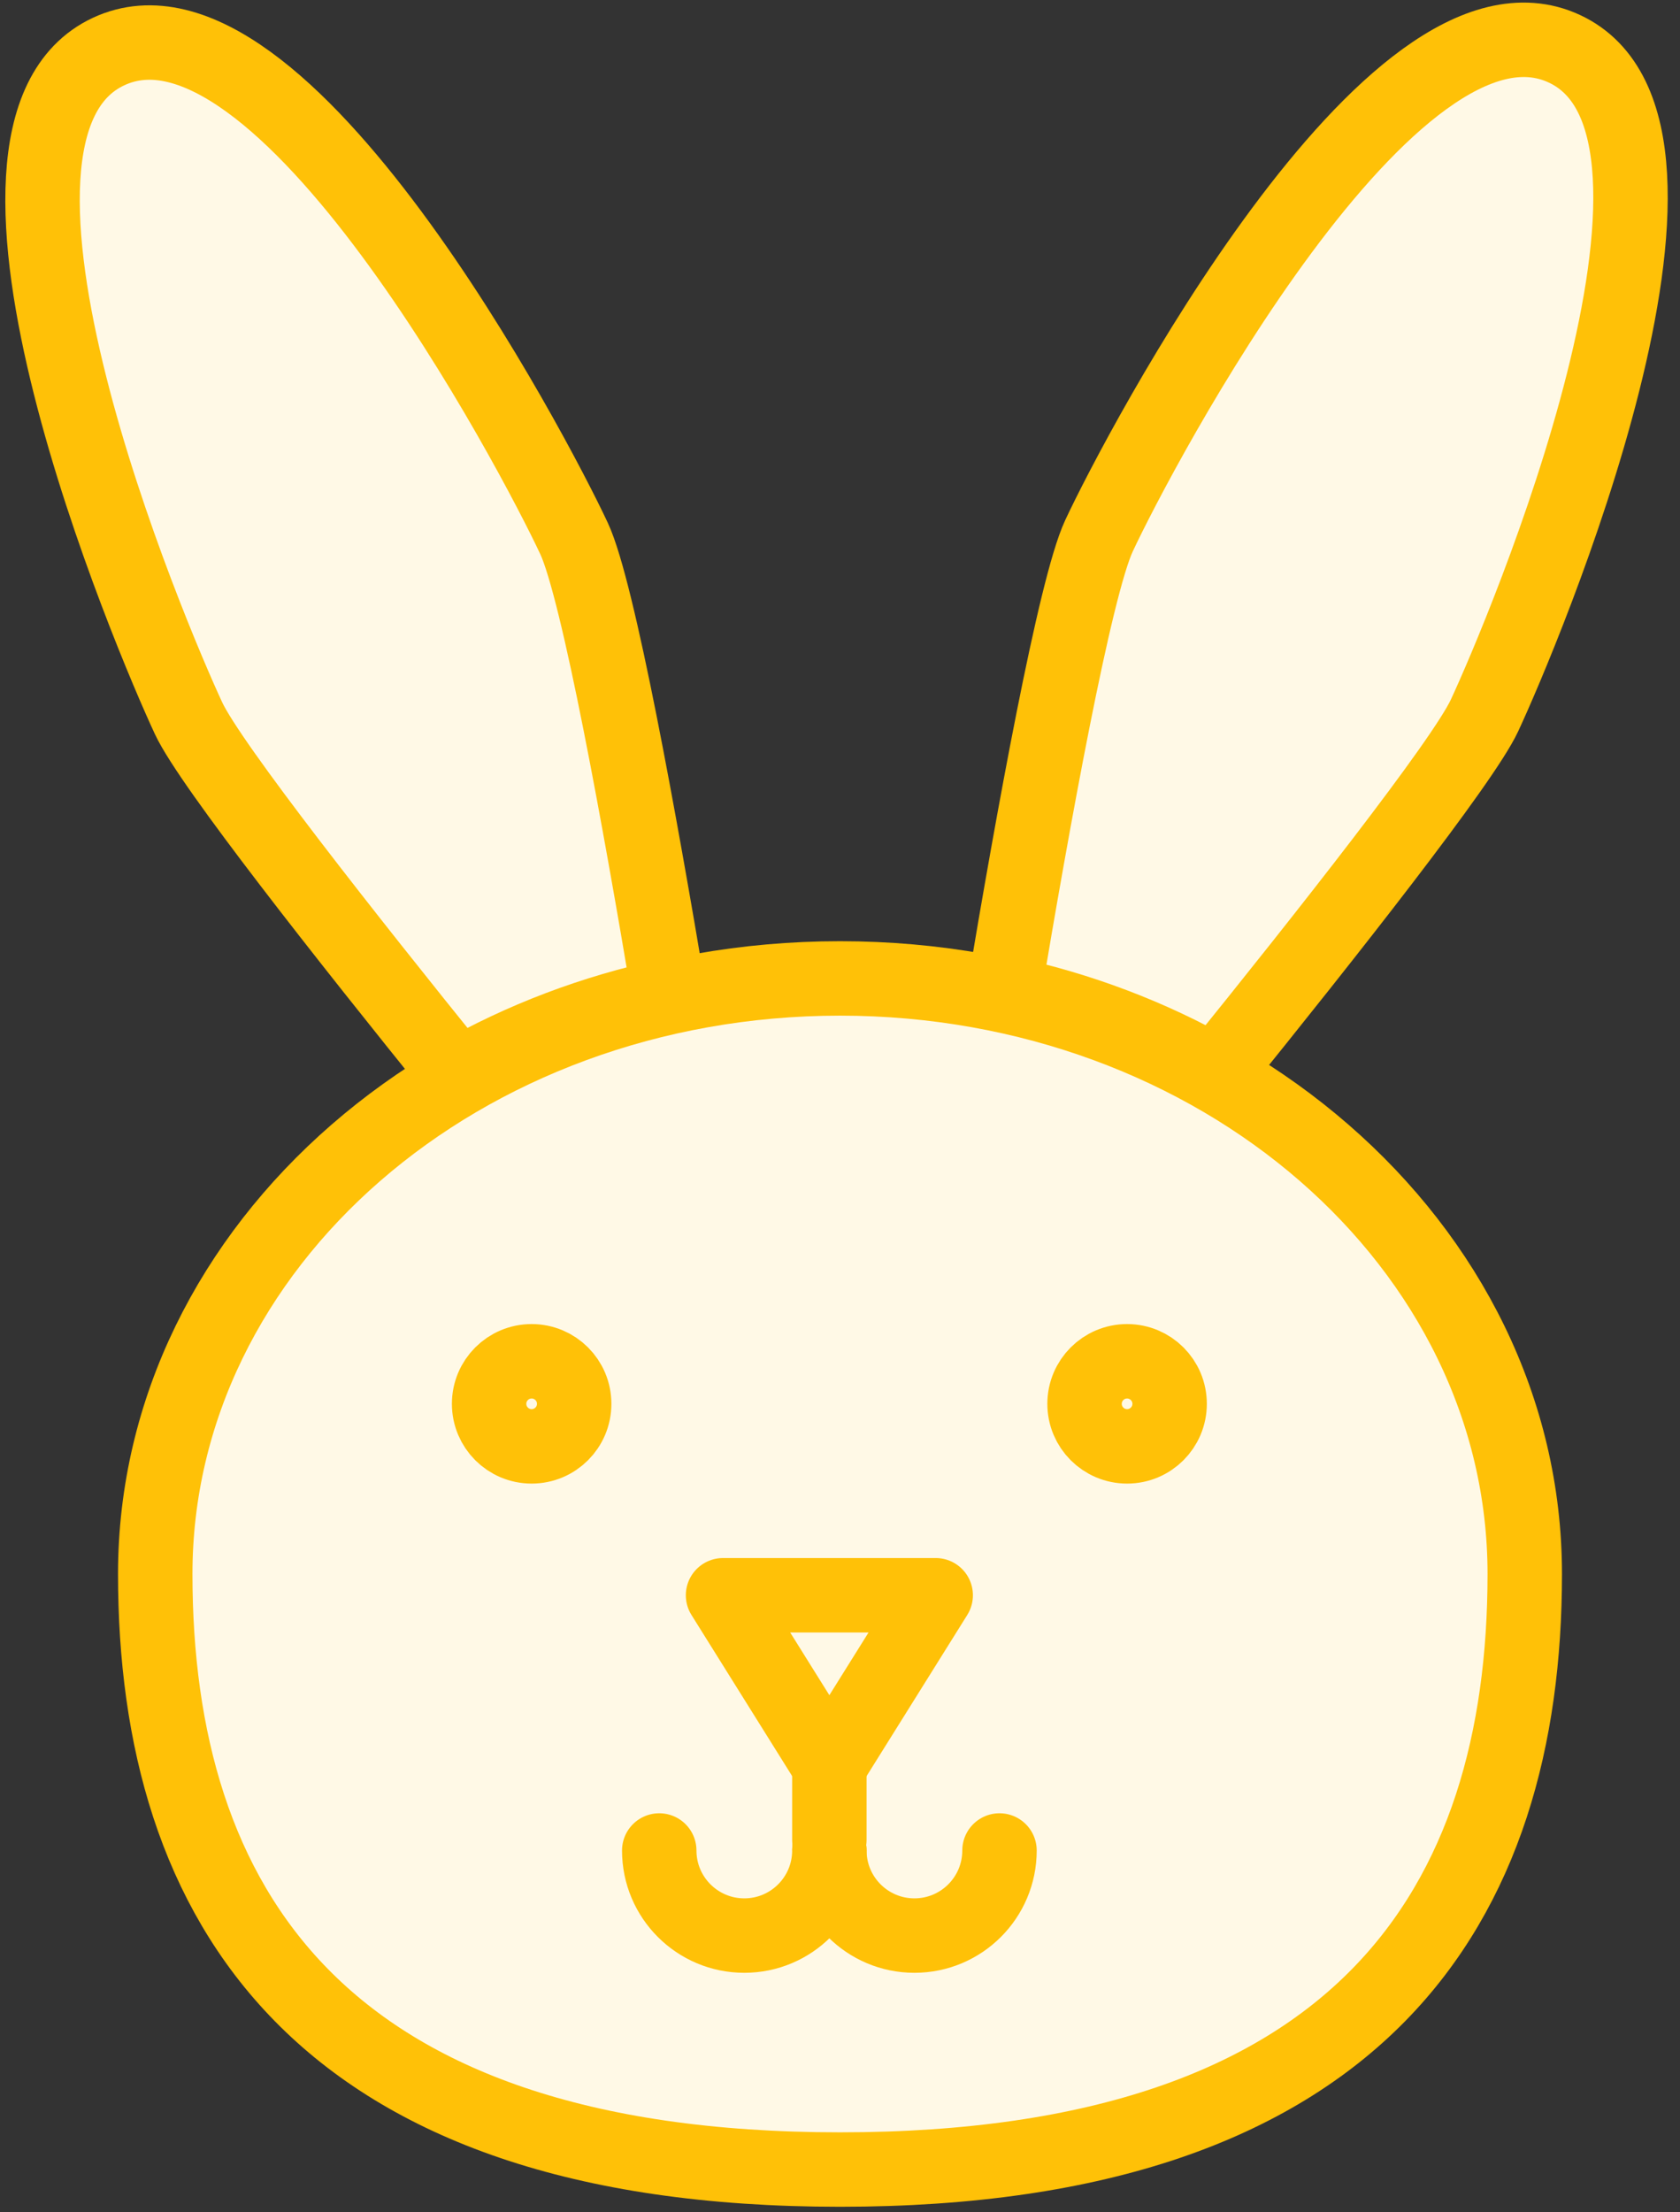 <?xml version="1.0" encoding="UTF-8"?>
<svg width="79px" height="104px" viewBox="0 0 79 104" version="1.1" xmlns="http://www.w3.org/2000/svg" xmlns:xlink="http://www.w3.org/1999/xlink">
    <rect x="0" y="0" width="79" height="104" fill="#333333" stroke="none"/>
    <!-- Generator: Sketch 46.2 (44496) - http://www.bohemiancoding.com/sketch -->
    <title>holidays-39</title>
    <desc>Created with Sketch.</desc>
    <defs></defs>
    <g id="ALL" stroke="none" stroke-width="1" fill="none" fill-rule="evenodd" stroke-linecap="round" stroke-linejoin="round">
        <g id="Primary" transform="translate(-221, -18127)" stroke="#FFC107" stroke-width="3.5" fill="#FFF9E6">
            <g id="Group-15" transform="translate(200, 200)">
                <g id="holidays-39" transform="translate(23, 17928)">
                    <path d="M55.139,49.43 C60.325,43.014 66.784,34.83 67.805,32.642 C69.55,28.9 79.674,5.075 71.566,1.294 C63.459,-2.486 51.529,20.221 49.679,24.189 C48.537,26.638 46.557,37.623 45.208,45.677 C48.791,46.44 52.139,47.724 55.139,49.43 L55.139,49.43 Z" id="Layer-1"></path>
                    <path d="M19.534,49.559 C14.348,43.142 7.889,34.959 6.868,32.77 C5.123,29.028 -5.001,5.204 3.107,1.423 C11.214,-2.358 23.144,20.35 24.994,24.318 C26.136,26.766 28.116,37.752 29.465,45.806 C25.882,46.569 22.534,47.852 19.534,49.559 L19.534,49.559 Z" id="Layer-2"></path>
                    <path d="M37.5,101 C62.105,101 69.7,88.464 69.7,73 C69.7,57.536 55.284,45 37.5,45 C19.716,45 5.3,57.536 5.3,73 C5.3,88.464 12.895,101 37.5,101 Z" id="Layer-3"></path>
                    <circle id="Layer-4" cx="23" cy="65" r="2"></circle>
                    <circle id="Layer-5" cx="51" cy="65" r="2"></circle>
                    <polygon id="Layer-6" points="32 74 42 74 37 82"></polygon>
                    <path d="M37,81 L37,85.5" id="Layer-7"></path>
                    <path d="M37,86 C37,88.209 38.791,90 41,90 L41,90 C43.209,90 45,88.209 45,86" id="Layer-8"></path>
                    <path d="M37,86 C37,88.209 35.209,90 33,90 L33,90 C30.791,90 29,88.209 29,86" id="Layer-9"></path>
                </g>
            </g>
        </g>
    </g>
</svg>